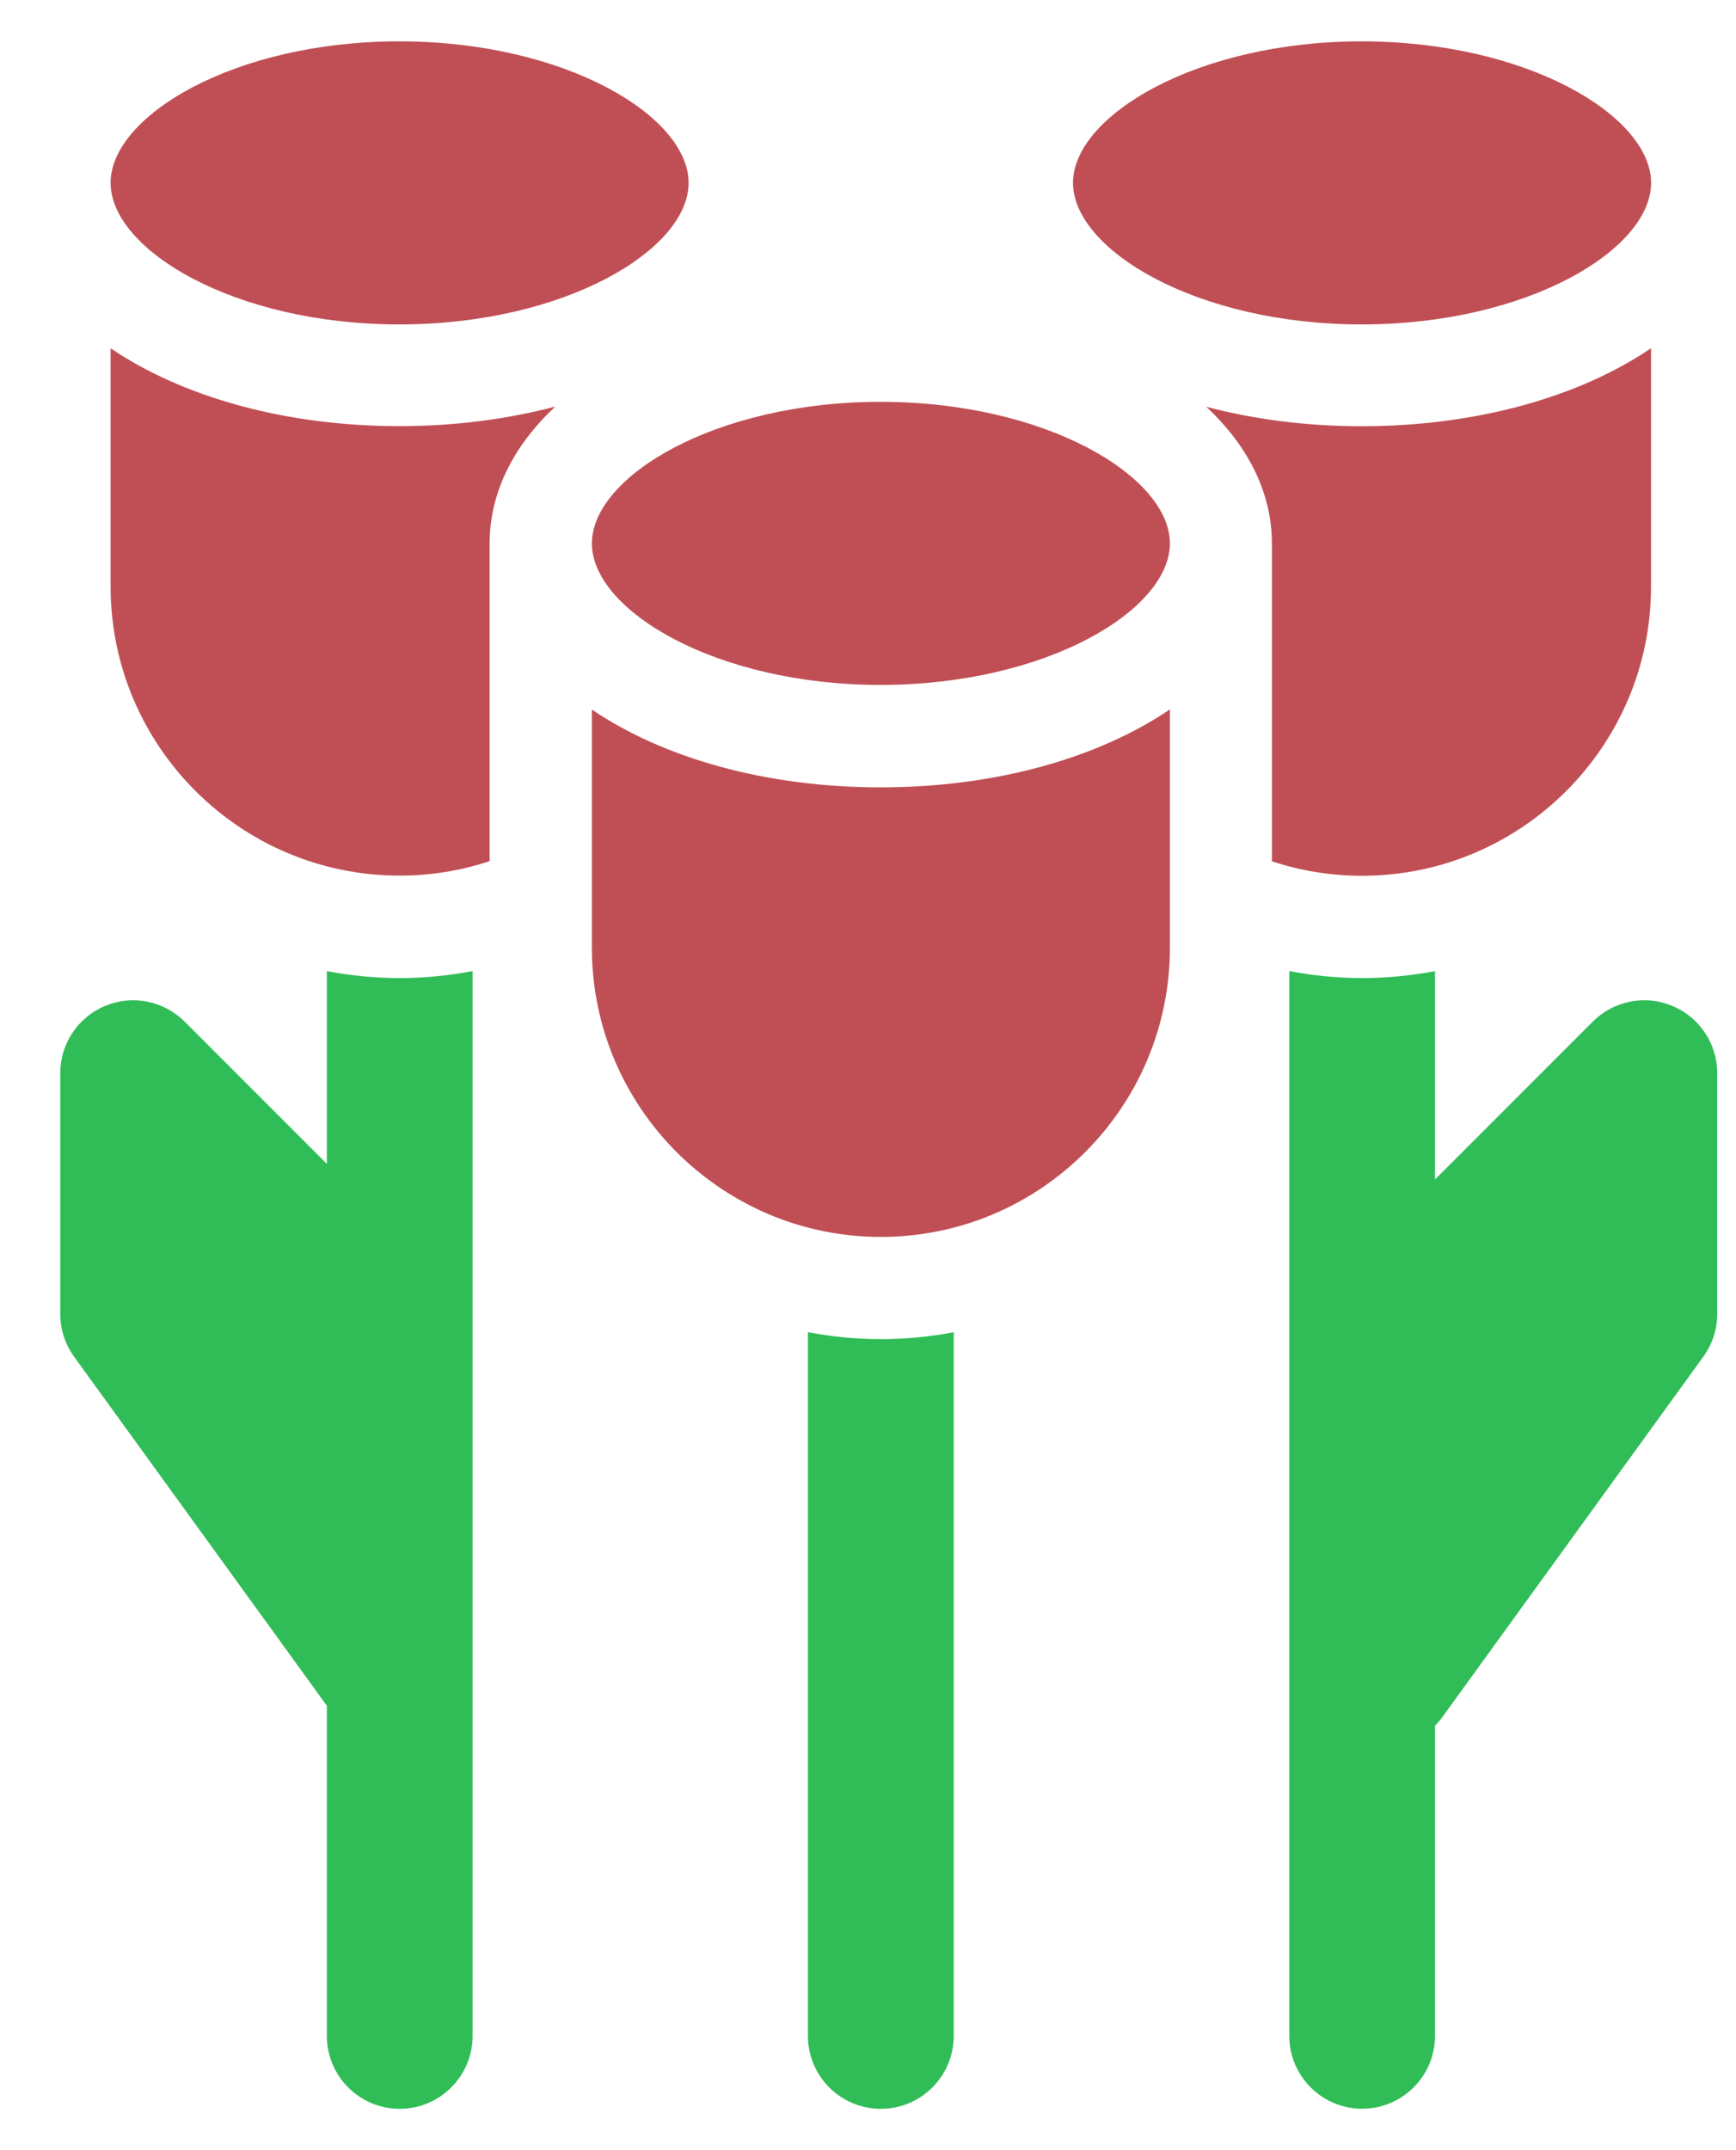 <svg width="21" height="26" viewBox="0 0 21 26" fill="none" xmlns="http://www.w3.org/2000/svg">
<path d="M16.471 3.923C18.475 3.923 19.973 3.019 19.973 2.211C19.973 1.403 18.475 0.5 16.471 0.5C14.473 0.5 12.98 1.403 12.98 2.211C12.98 3.019 14.473 3.923 16.471 3.923Z" fill="#C04F55"/>
<path d="M16.476 10.59C18.403 10.59 19.972 9.022 19.972 7.094V4.211C19.112 4.794 17.872 5.154 16.47 5.154C15.799 5.154 15.165 5.07 14.592 4.919C15.095 5.388 15.386 5.956 15.386 6.573V10.415C15.729 10.528 16.095 10.59 16.476 10.59Z" fill="#C04F55"/>
<path d="M20.228 12.163C19.899 12.026 19.52 12.101 19.267 12.354L17.359 14.262V11.743C17.073 11.797 16.779 11.827 16.477 11.827C16.176 11.827 15.882 11.797 15.596 11.742V24.617C15.596 25.104 15.991 25.499 16.477 25.499C16.964 25.499 17.359 25.105 17.359 24.617V20.868C17.389 20.837 17.418 20.805 17.443 20.77L20.605 16.405C20.714 16.254 20.773 16.073 20.773 15.887V12.977C20.773 12.621 20.558 12.299 20.228 12.163Z" fill="#30BD57"/>
<path d="M9.773 16.109V24.618C9.773 25.105 10.168 25.5 10.655 25.5C11.142 25.5 11.537 25.105 11.537 24.618V16.109C11.251 16.164 10.957 16.193 10.655 16.193C10.354 16.193 10.059 16.163 9.773 16.109Z" fill="#30BD57"/>
<path d="M10.651 4.859C8.653 4.859 7.16 5.763 7.16 6.571C7.16 7.378 8.653 8.282 10.651 8.282C12.655 8.282 14.152 7.378 14.152 6.571C14.152 5.763 12.655 4.859 10.651 4.859Z" fill="#C04F55"/>
<path d="M7.16 8.58V11.461C7.16 13.389 8.729 14.957 10.656 14.957C12.584 14.957 14.152 13.389 14.152 11.461V8.578C13.293 9.161 12.052 9.521 10.651 9.521C9.255 9.521 8.018 9.162 7.16 8.58Z" fill="#C04F55"/>
<path d="M1.338 4.211V7.092C1.338 9.02 2.906 10.588 4.834 10.588C5.214 10.588 5.58 10.527 5.923 10.413V6.572C5.923 5.953 6.214 5.385 6.718 4.916C6.142 5.068 5.504 5.153 4.829 5.153C3.432 5.152 2.196 4.793 1.338 4.211Z" fill="#C04F55"/>
<path d="M4.829 3.923C6.833 3.923 8.33 3.019 8.33 2.211C8.33 1.403 6.833 0.5 4.829 0.5C2.831 0.5 1.338 1.403 1.338 2.211C1.338 3.019 2.831 3.923 4.829 3.923Z" fill="#C04F55"/>
<path d="M3.954 11.743V14.074L2.234 12.354C1.982 12.102 1.602 12.026 1.273 12.163C0.943 12.299 0.729 12.621 0.729 12.977V15.888C0.729 16.073 0.787 16.254 0.896 16.405L3.954 20.626V24.618C3.954 25.105 4.348 25.5 4.835 25.5C5.322 25.5 5.717 25.105 5.717 24.618V11.742C5.431 11.797 5.137 11.827 4.835 11.827C4.534 11.827 4.239 11.797 3.954 11.743Z" fill="#30BD57"/>
</svg>
